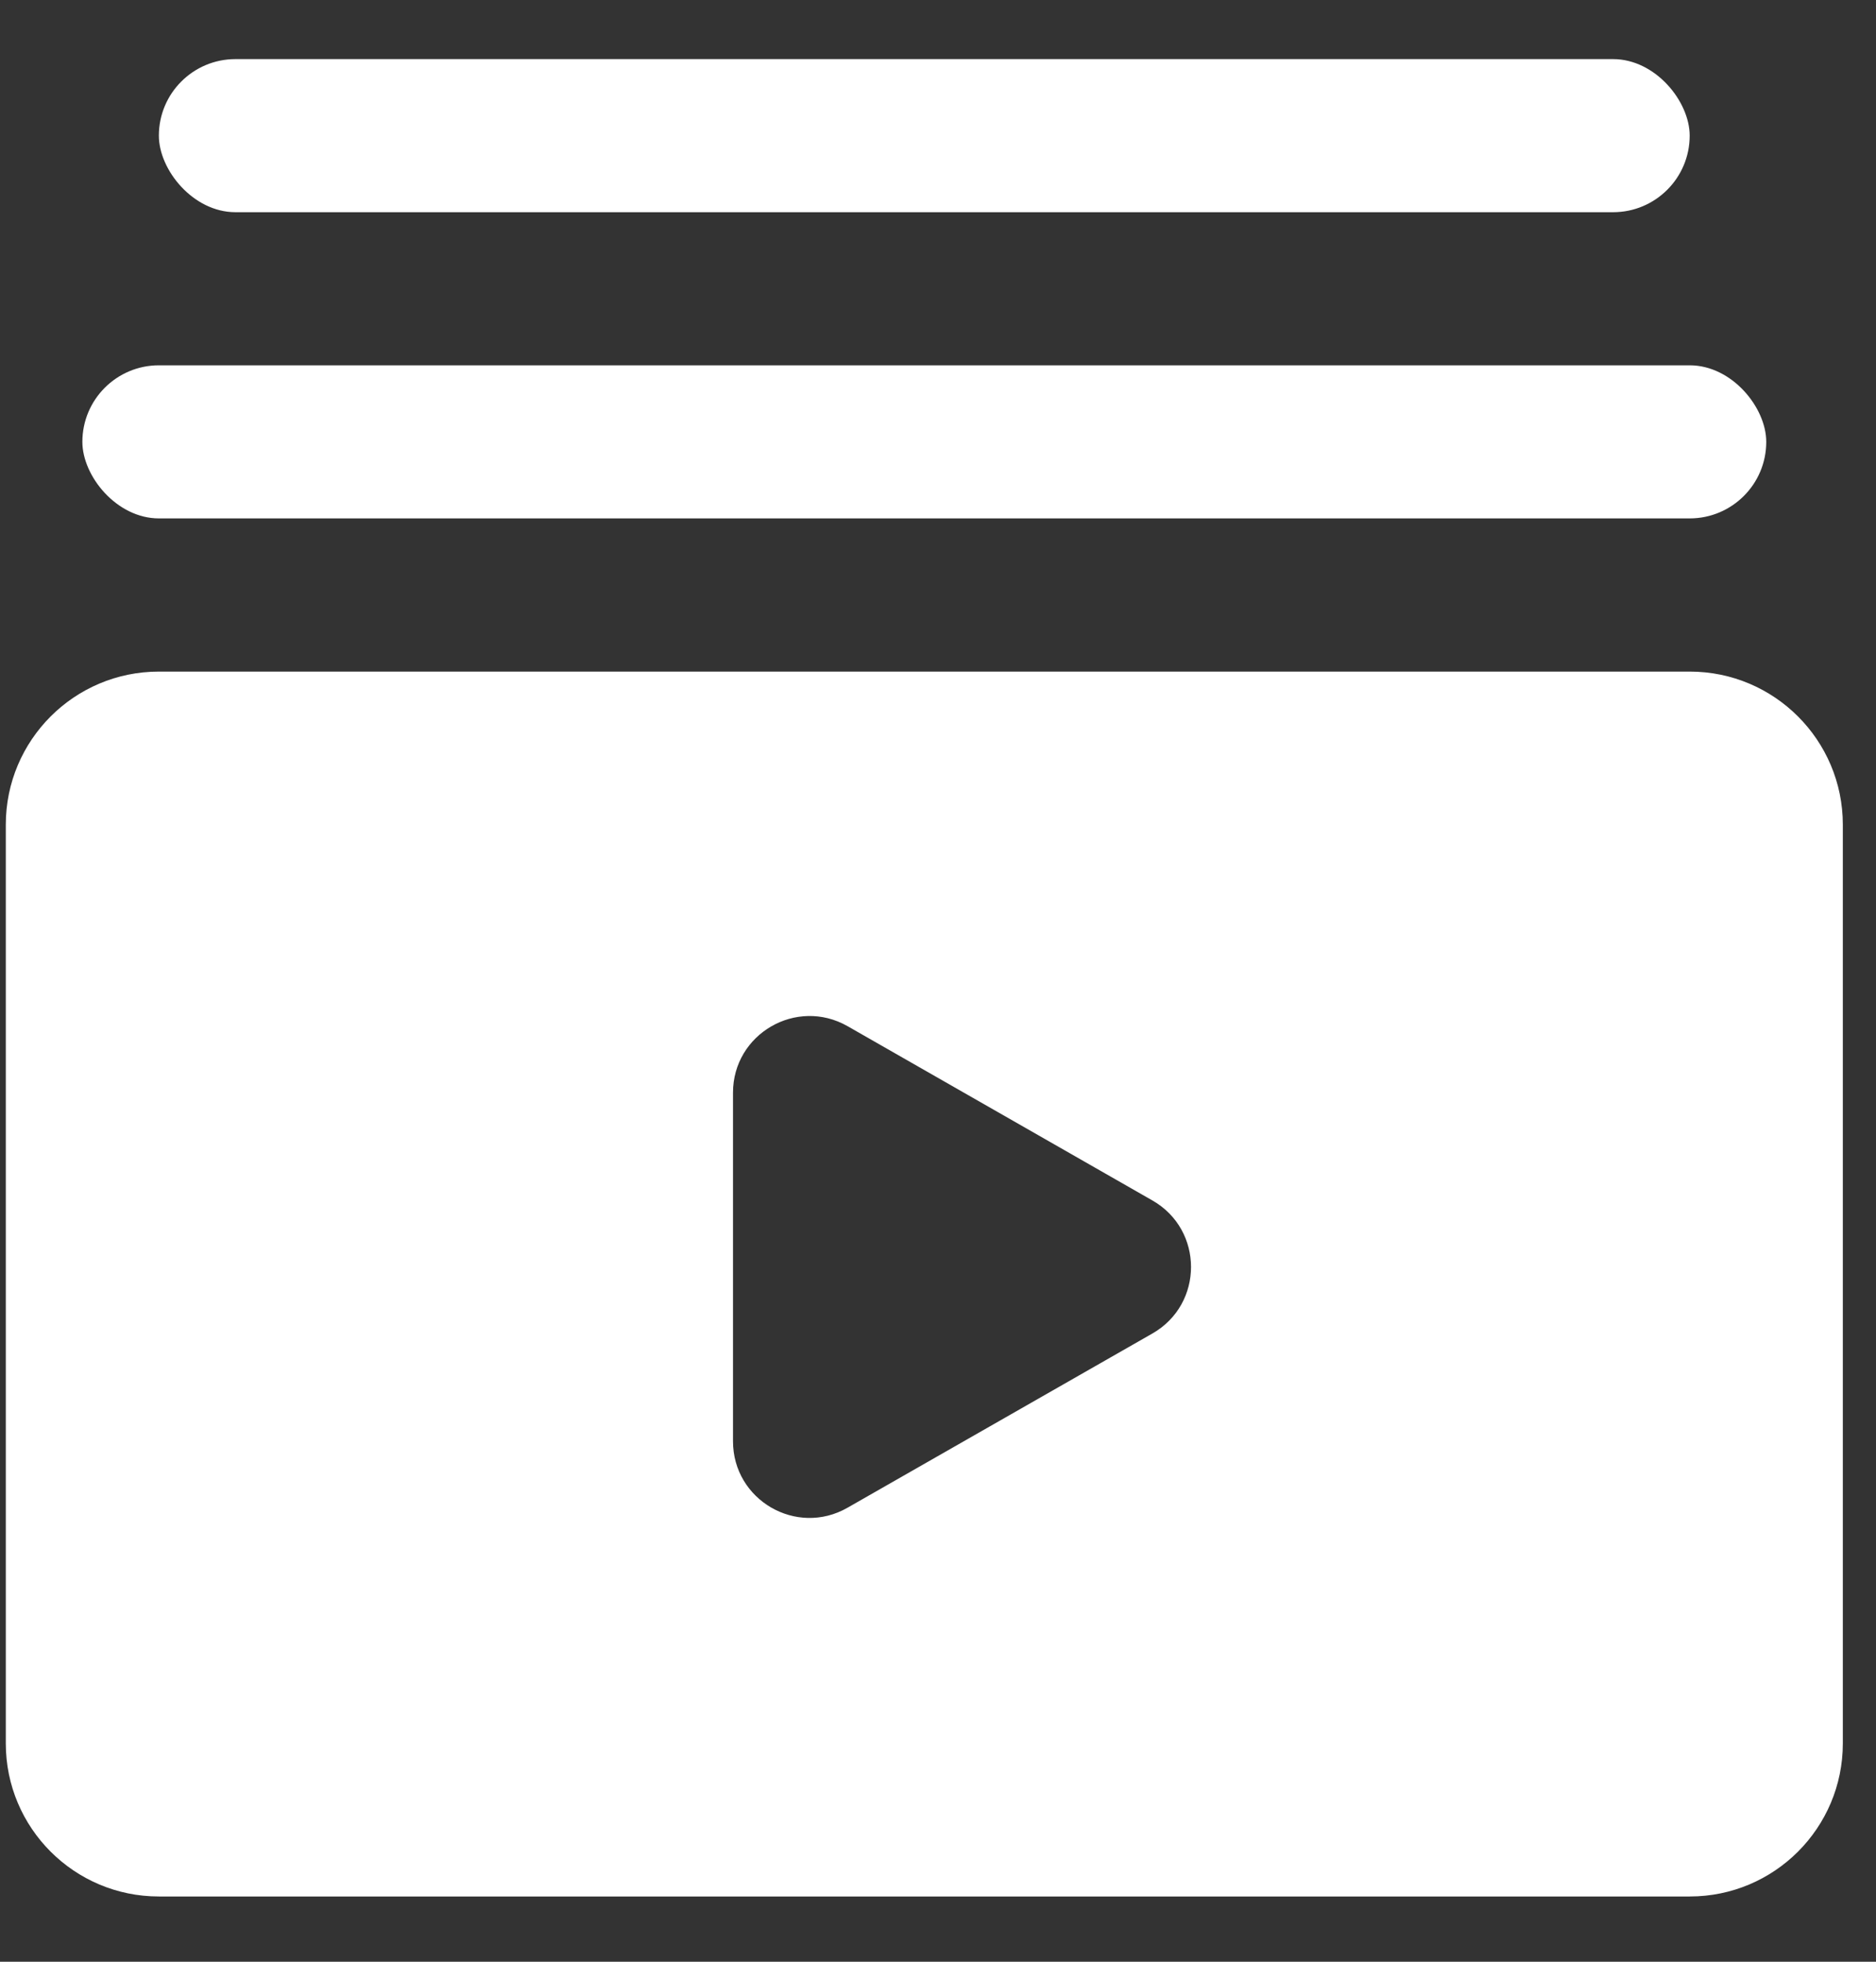 <svg width="22" height="23" viewBox="0 0 22 23" fill="none" xmlns="http://www.w3.org/2000/svg">
<rect x="0" y="0" width="22" height="23" fill="#333333" stroke="none"/>
<path class="mobile-nav-svg" fill-rule="evenodd" clip-rule="evenodd" d="M1.863 7.874C0.872 7.874 0.068 8.678 0.068 9.669V20.44C0.068 21.432 0.872 22.235 1.863 22.235H19.816C20.807 22.235 21.611 21.432 21.611 20.44V9.669C21.611 8.678 20.807 7.874 19.816 7.874H1.863ZM8.596 12.811C8.596 12.122 9.34 11.69 9.939 12.031L13.515 14.075C14.118 14.42 14.118 15.289 13.515 15.634L9.939 17.677C9.34 18.02 8.596 17.587 8.596 16.898V12.811Z" fill="white"/>
<rect class="mobile-nav-svg" x="0.966" y="4.283" width="19.747" height="1.795" rx="0.898" fill="white"/>
<rect  class="mobile-nav-svg" x="1.863" y="0.693" width="17.952" height="1.795" rx="0.898" fill="white"/>
</svg>

